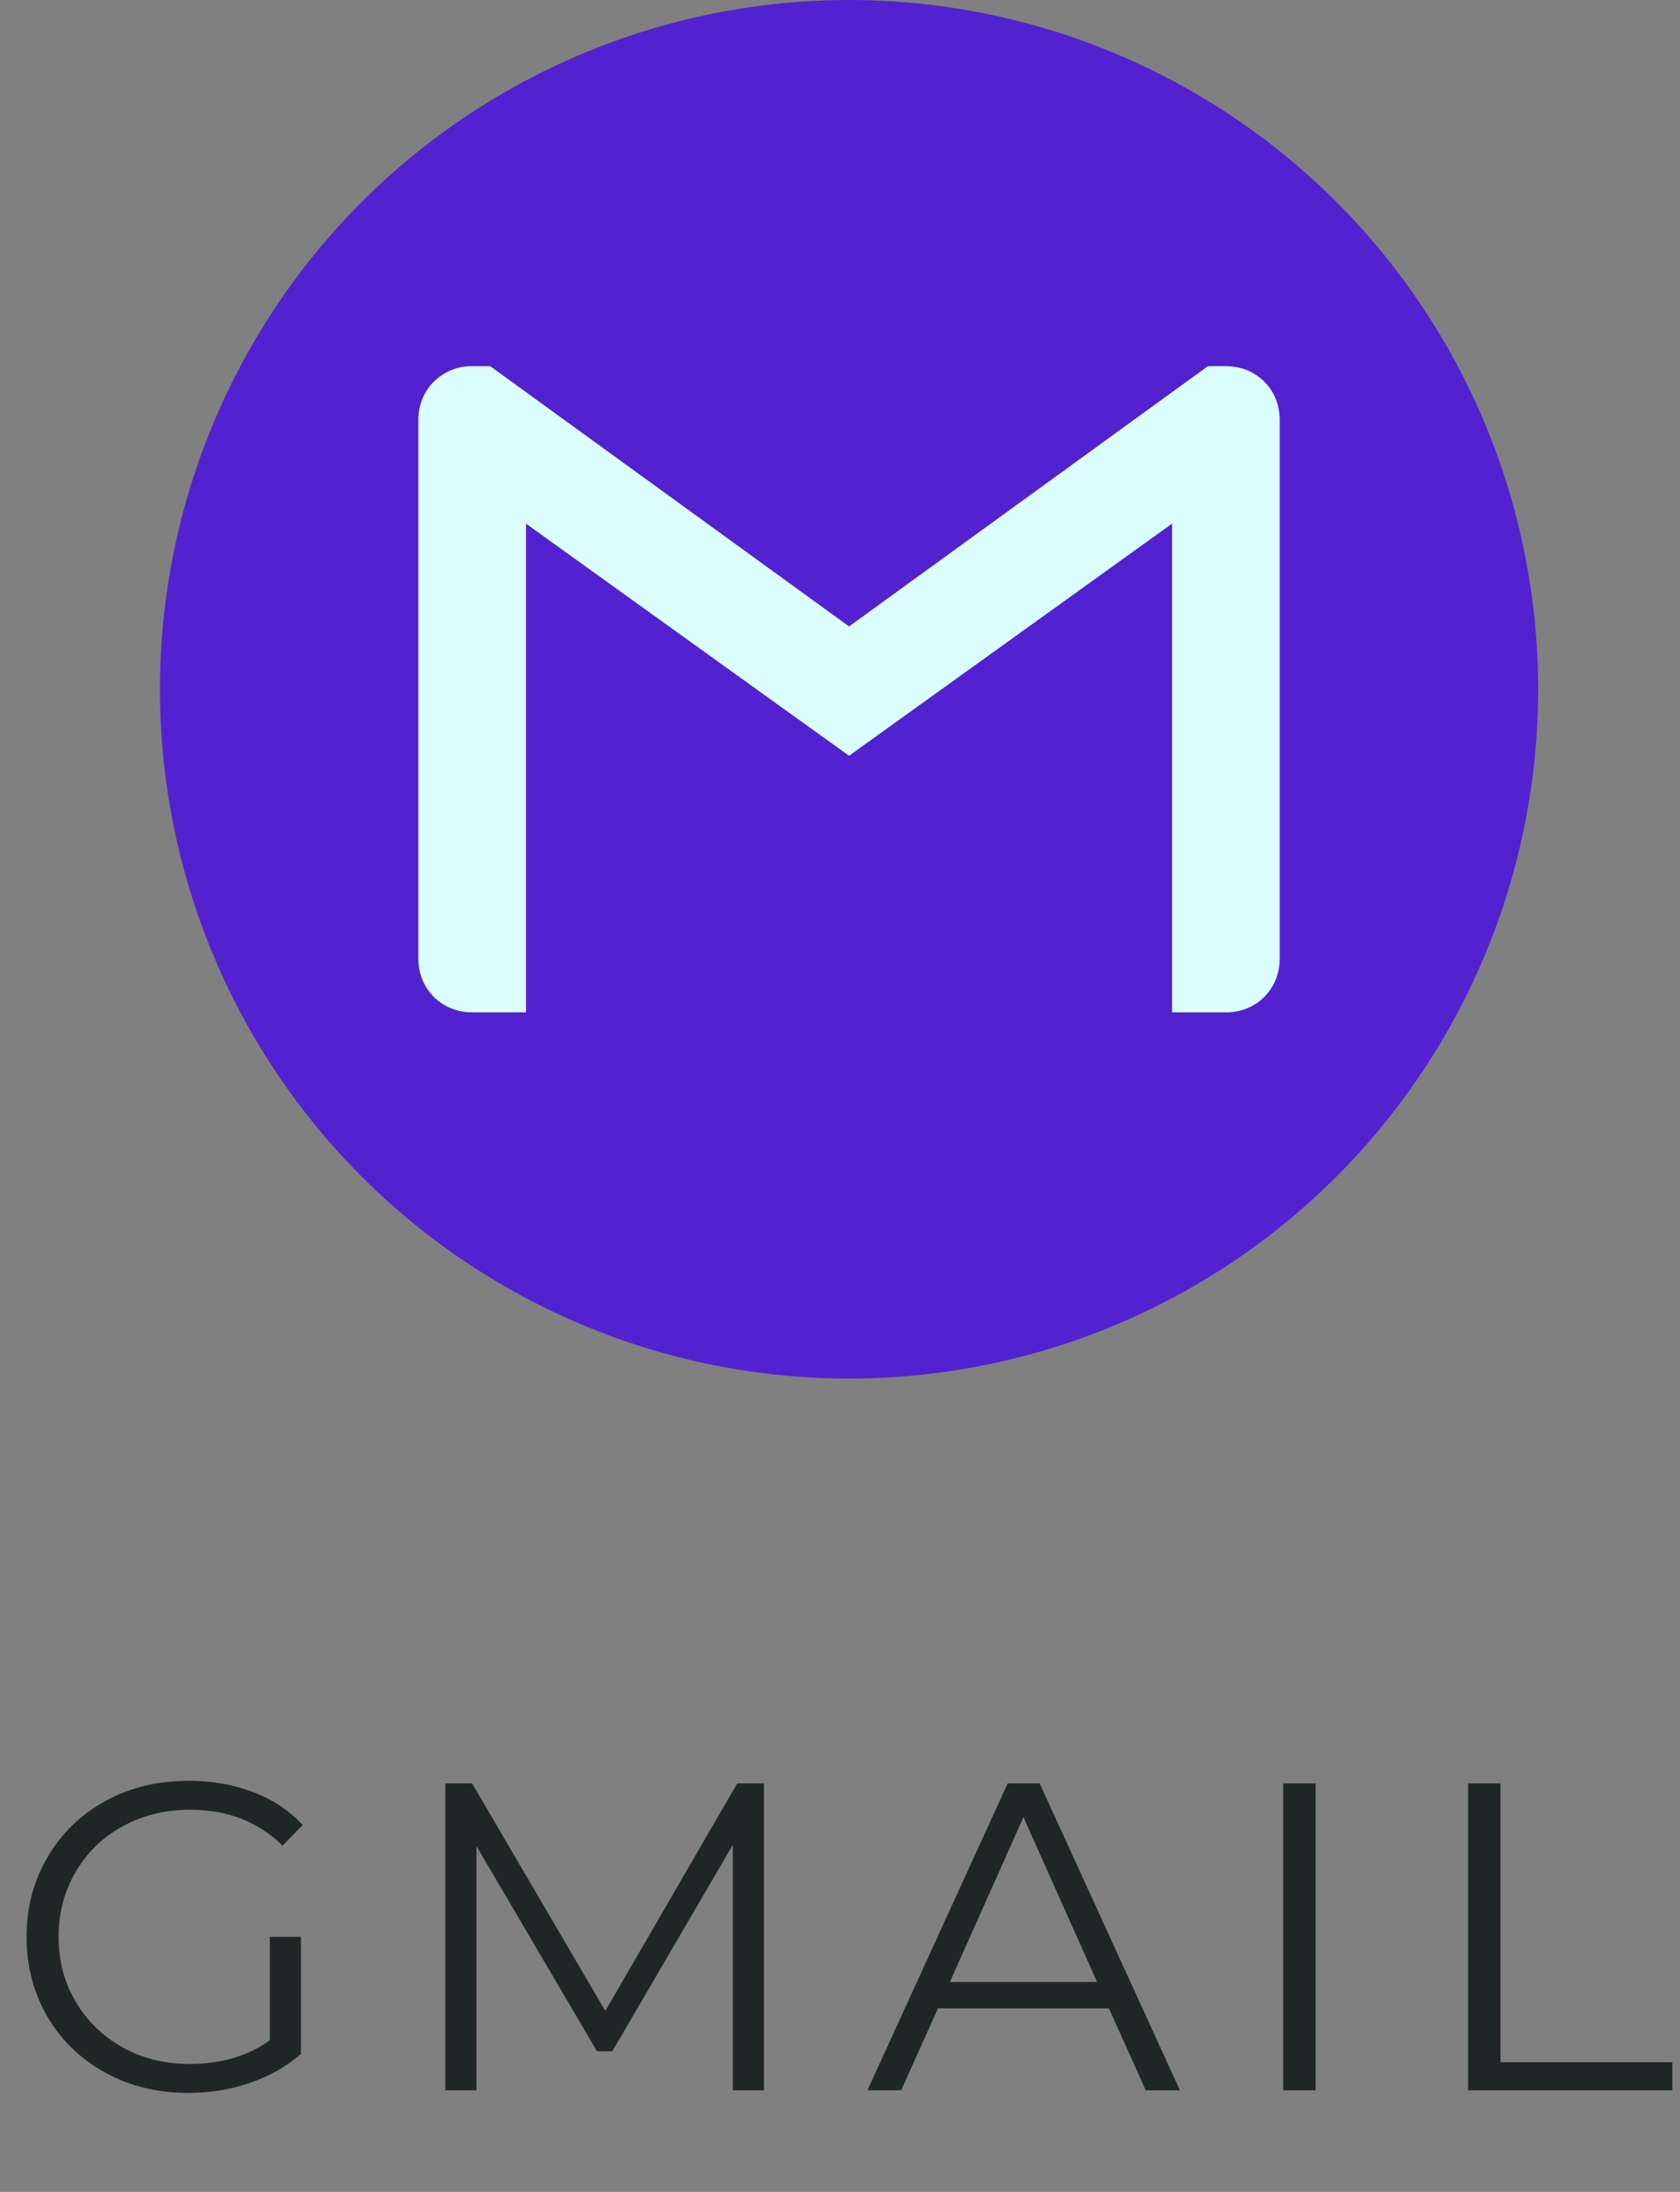 <svg width="46" height="60" viewBox="0 0 46 60" fill="none" xmlns="http://www.w3.org/2000/svg">
<rect x="0" y="0" width="46" height="60" fill="#808080" stroke="none"/>
<circle cx="23.248" cy="18.868" r="18.868" fill="#5222D0"/>
<g clip-path="url(#clip0_1_2352)">
<path d="M35.04 11.497V26.238C35.04 27.075 34.403 27.712 33.566 27.712H32.092V14.334L23.248 20.688L14.403 14.334V27.712H12.929C12.093 27.712 11.455 27.075 11.455 26.238V11.497C11.455 11.079 11.613 10.71 11.877 10.449C12.015 10.312 12.179 10.203 12.36 10.13C12.541 10.056 12.734 10.02 12.929 10.023H13.421L23.248 17.148L33.075 10.023H33.566C33.985 10.023 34.353 10.181 34.618 10.449C34.883 10.71 35.04 11.079 35.04 11.497Z" fill="#DBFFFF"/>
</g>
<path d="M7.388 53.018H8.24V56.222C7.848 56.566 7.384 56.83 6.848 57.014C6.312 57.198 5.748 57.29 5.156 57.29C4.316 57.29 3.56 57.106 2.888 56.738C2.216 56.37 1.688 55.862 1.304 55.214C0.92 54.558 0.728 53.826 0.728 53.018C0.728 52.21 0.92 51.482 1.304 50.834C1.688 50.178 2.216 49.666 2.888 49.298C3.56 48.93 4.32 48.746 5.168 48.746C5.808 48.746 6.396 48.85 6.932 49.058C7.468 49.258 7.92 49.558 8.288 49.958L7.736 50.522C7.072 49.866 6.228 49.538 5.204 49.538C4.524 49.538 3.908 49.69 3.356 49.994C2.812 50.29 2.384 50.706 2.072 51.242C1.76 51.77 1.604 52.362 1.604 53.018C1.604 53.674 1.76 54.266 2.072 54.794C2.384 55.322 2.812 55.738 3.356 56.042C3.9 56.346 4.512 56.498 5.192 56.498C6.056 56.498 6.788 56.282 7.388 55.85V53.018ZM20.918 48.818V57.218H20.066V50.498L16.766 56.15H16.346L13.046 50.534V57.218H12.194V48.818H12.926L16.574 55.046L20.186 48.818H20.918ZM30.363 54.974H25.683L24.675 57.218H23.751L27.591 48.818H28.467L32.307 57.218H31.371L30.363 54.974ZM30.039 54.254L28.023 49.742L26.007 54.254H30.039ZM35.136 48.818H36.024V57.218H35.136V48.818ZM40.197 48.818H41.085V56.45H45.789V57.218H40.197V48.818Z" fill="#1F2626"/>
<defs>
<clipPath id="clip0_1_2352">
<rect width="23.585" height="23.585" fill="white" transform="translate(11.455 7.076)"/>
</clipPath>
</defs>
</svg>
